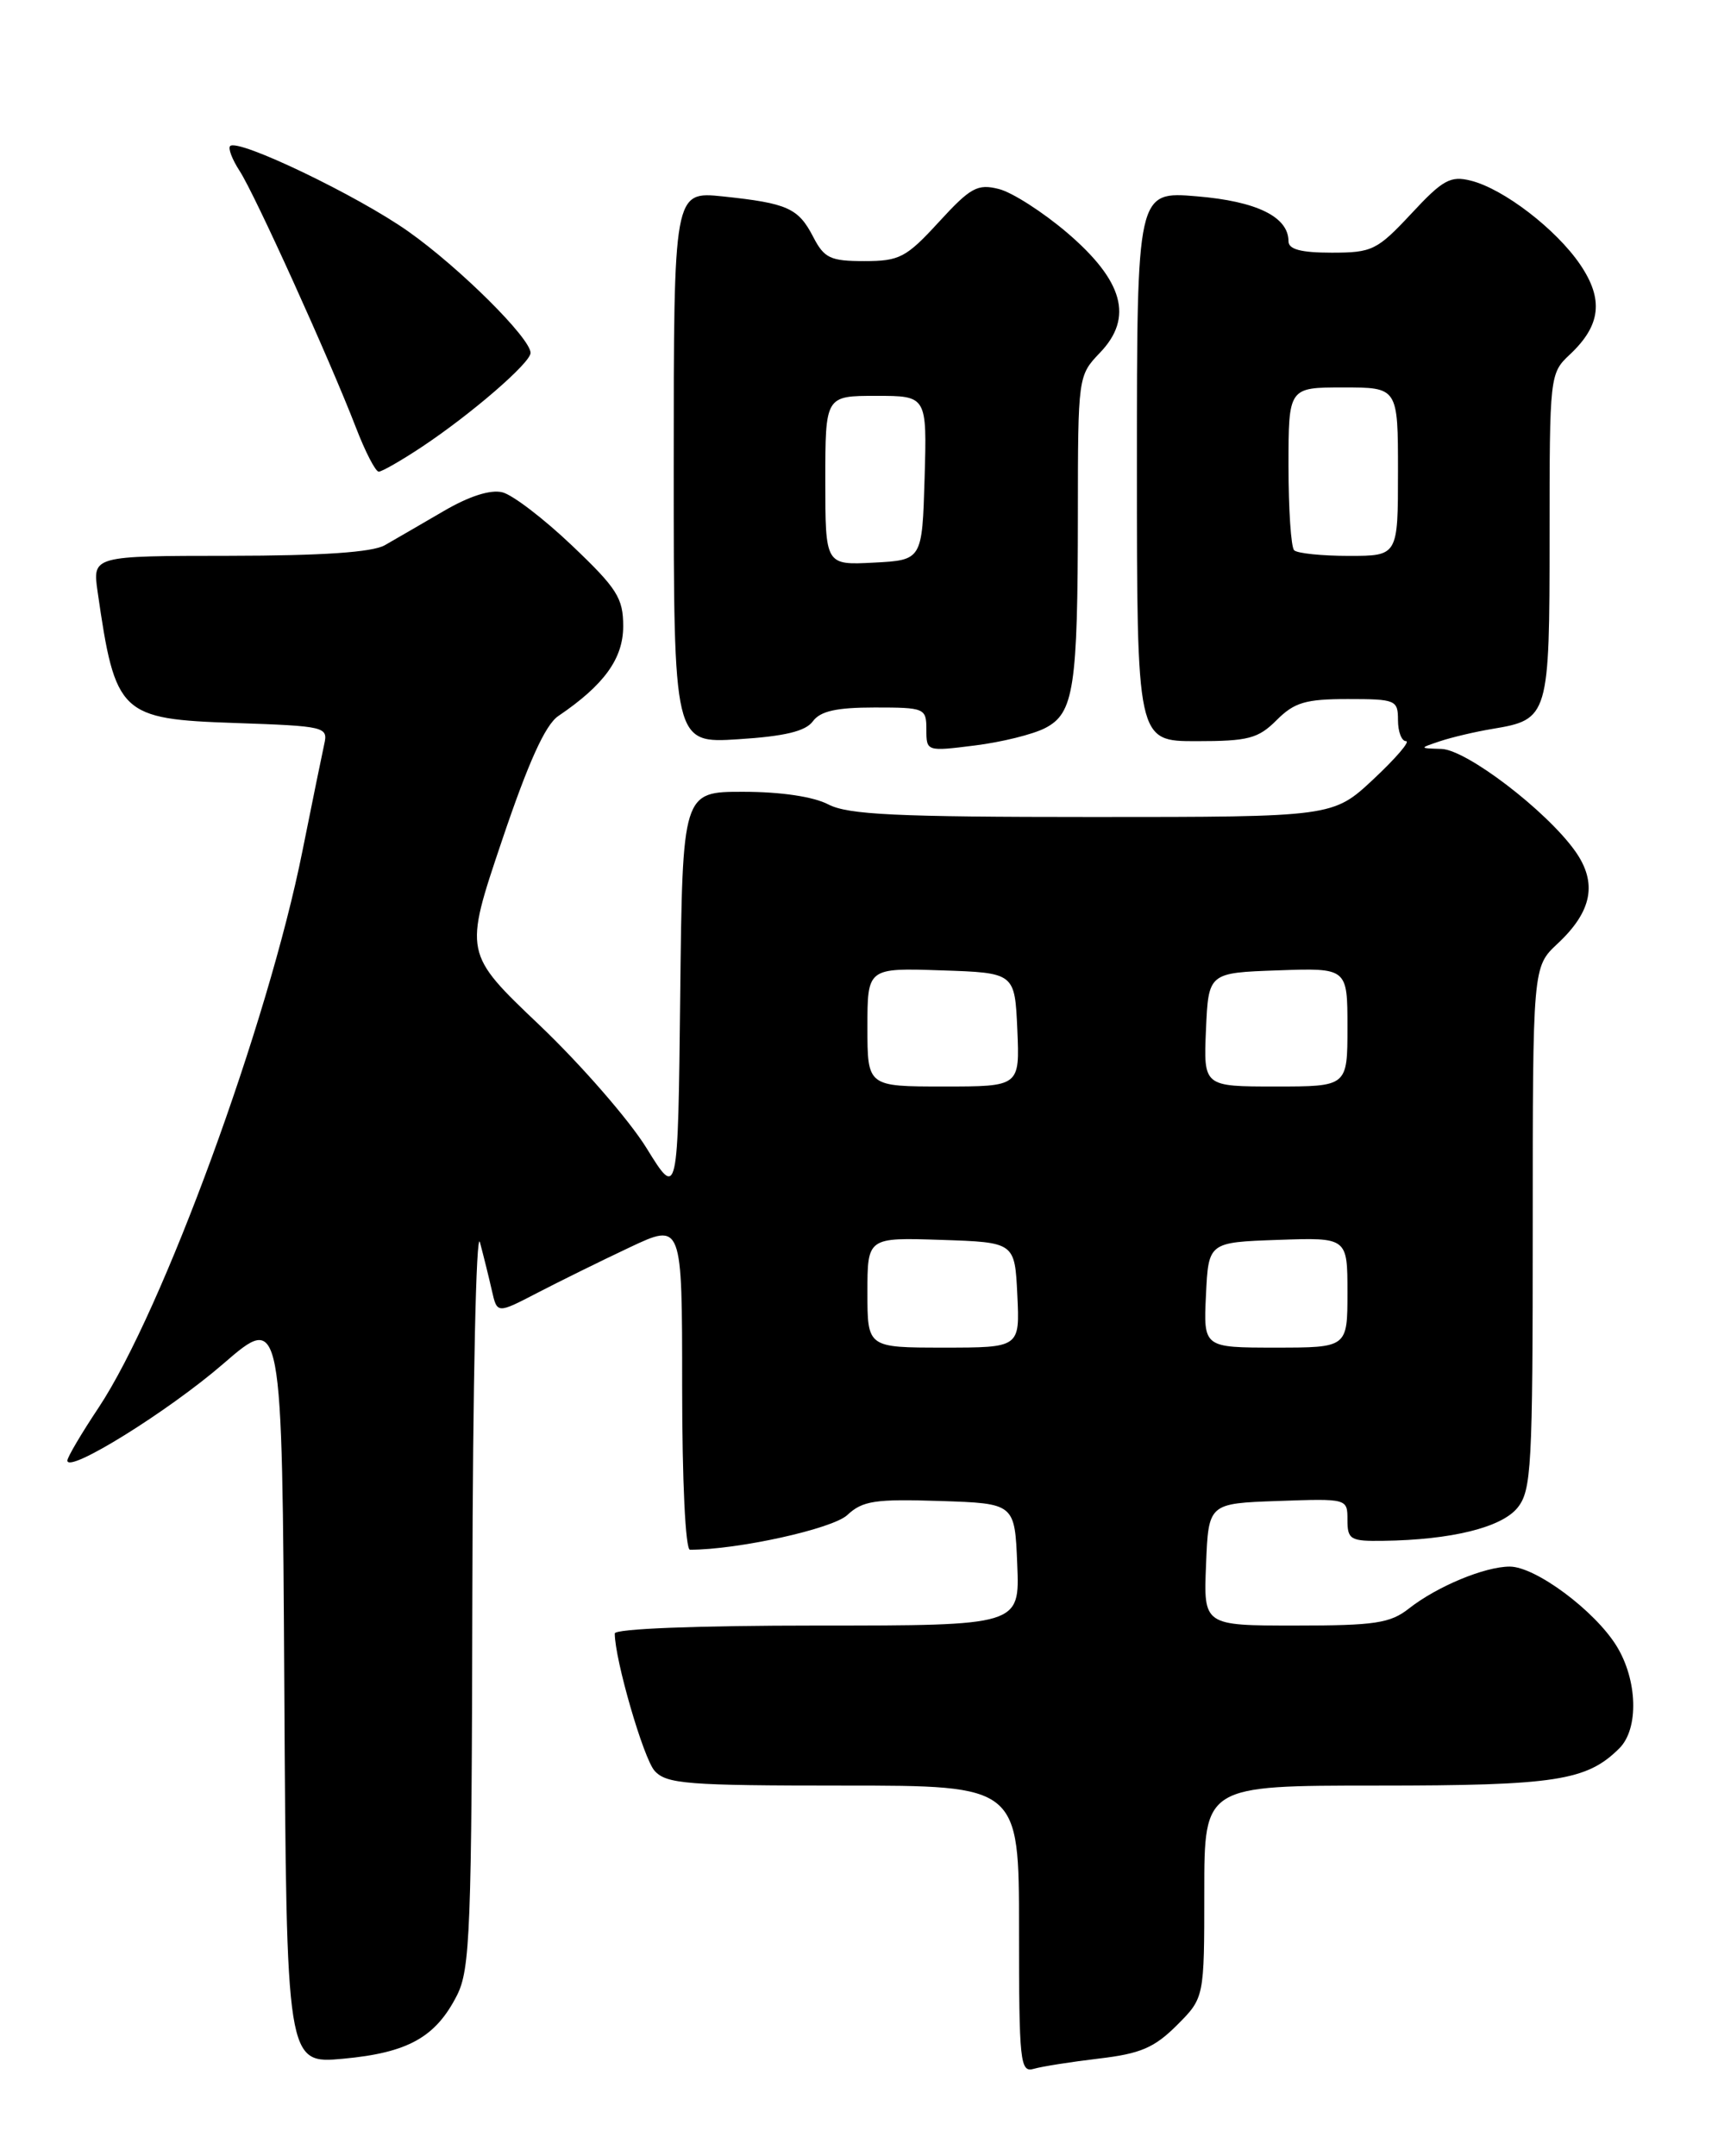 <?xml version="1.0" encoding="UTF-8" standalone="no"?>
<!DOCTYPE svg PUBLIC "-//W3C//DTD SVG 1.1//EN" "http://www.w3.org/Graphics/SVG/1.1/DTD/svg11.dtd" >
<svg xmlns="http://www.w3.org/2000/svg" xmlns:xlink="http://www.w3.org/1999/xlink" version="1.1" viewBox="0 0 204 256">
 <g >
 <path fill="currentColor"
d=" M 130.50 244.41 C 135.42 243.83 137.07 243.13 139.75 240.45 C 143.00 237.20 143.00 237.20 143.00 224.60 C 143.00 212.00 143.00 212.00 163.53 212.00 C 184.75 212.00 188.42 211.43 192.29 207.57 C 194.62 205.24 194.45 199.47 191.95 195.42 C 189.35 191.22 182.33 186.00 179.27 186.00 C 176.30 186.00 170.63 188.36 167.31 190.97 C 165.08 192.73 163.26 193.00 153.82 193.00 C 142.91 193.00 142.91 193.00 143.21 185.75 C 143.50 178.50 143.50 178.50 151.75 178.21 C 159.99 177.92 160.00 177.92 160.00 180.46 C 160.00 182.79 160.35 183.00 164.25 182.94 C 172.33 182.83 178.29 181.36 180.19 179.02 C 181.85 176.96 182.00 174.23 182.00 145.79 C 182.00 114.80 182.00 114.80 184.94 112.05 C 189.07 108.20 189.71 104.81 187.03 101.04 C 183.61 96.24 174.14 89.01 171.16 88.92 C 168.50 88.84 168.50 88.84 171.00 88.00 C 172.38 87.54 175.17 86.88 177.22 86.54 C 183.90 85.43 184.00 85.09 184.00 63.60 C 184.00 44.54 184.02 44.33 186.42 42.08 C 190.09 38.63 190.44 35.55 187.64 31.42 C 184.79 27.22 178.54 22.42 174.65 21.45 C 172.23 20.84 171.31 21.35 167.57 25.38 C 163.52 29.71 162.94 30.00 158.13 30.00 C 154.50 30.00 153.00 29.61 153.00 28.65 C 153.00 25.75 149.24 23.90 142.12 23.31 C 135.00 22.71 135.00 22.71 135.00 55.35 C 135.00 88.00 135.00 88.00 142.05 88.00 C 148.23 88.00 149.40 87.69 151.59 85.50 C 153.70 83.39 155.03 83.00 160.05 83.00 C 165.73 83.00 166.00 83.11 166.00 85.50 C 166.00 86.88 166.43 88.00 166.96 88.00 C 167.48 88.00 165.75 90.02 163.10 92.50 C 158.29 97.00 158.29 97.00 129.76 97.00 C 106.40 97.00 100.71 96.73 98.36 95.51 C 96.60 94.59 92.73 94.01 88.27 94.01 C 81.04 94.00 81.04 94.00 80.77 118.18 C 80.50 142.35 80.50 142.35 76.77 136.31 C 74.72 132.99 69.00 126.42 64.07 121.72 C 55.09 113.18 55.09 113.18 59.59 99.84 C 62.74 90.49 64.75 86.05 66.30 85.01 C 71.73 81.33 74.00 78.20 74.00 74.35 C 74.00 71.01 73.28 69.87 67.93 64.78 C 64.59 61.60 60.87 58.75 59.65 58.45 C 58.24 58.10 55.70 58.91 52.65 60.70 C 50.01 62.24 46.87 64.06 45.68 64.74 C 44.20 65.57 38.28 65.98 27.24 65.99 C 10.98 66.00 10.98 66.00 11.59 70.25 C 13.69 84.84 14.25 85.37 27.90 85.84 C 38.62 86.21 38.97 86.29 38.50 88.36 C 38.24 89.54 37.08 95.22 35.92 101.00 C 31.83 121.50 19.32 155.66 11.70 167.14 C 9.66 170.20 8.00 173.02 8.00 173.41 C 8.00 175.01 19.98 167.57 26.50 161.93 C 33.50 155.87 33.50 155.87 33.76 200.46 C 34.02 245.05 34.02 245.05 40.76 244.43 C 48.43 243.72 51.72 241.89 54.25 236.93 C 55.83 233.83 56.01 229.28 56.09 189.00 C 56.14 164.47 56.54 145.85 56.99 147.50 C 57.43 149.15 58.07 151.73 58.41 153.24 C 59.03 155.98 59.03 155.98 63.77 153.52 C 66.37 152.17 71.31 149.73 74.75 148.11 C 81.00 145.16 81.00 145.16 81.00 164.58 C 81.00 175.85 81.39 184.00 81.93 184.00 C 87.60 184.00 98.85 181.52 100.61 179.88 C 102.43 178.18 103.91 177.96 111.61 178.21 C 120.50 178.50 120.50 178.50 120.79 185.75 C 121.09 193.00 121.09 193.00 97.04 193.00 C 82.74 193.00 73.00 193.38 73.00 193.94 C 73.00 197.03 76.41 208.78 77.73 210.25 C 79.14 211.81 81.57 212.00 100.15 212.00 C 121.00 212.00 121.00 212.00 121.00 229.07 C 121.00 244.85 121.13 246.10 122.75 245.63 C 123.71 245.35 127.20 244.80 130.50 244.41 Z  M 124.11 86.44 C 127.52 84.68 127.98 81.70 127.99 61.05 C 128.00 44.68 128.01 44.60 130.62 41.87 C 134.61 37.71 133.40 33.35 126.70 27.62 C 123.82 25.17 120.18 22.83 118.60 22.44 C 116.07 21.80 115.24 22.26 111.48 26.36 C 107.60 30.59 106.81 31.00 102.63 31.00 C 98.60 31.00 97.87 30.66 96.56 28.12 C 94.79 24.70 93.51 24.13 85.83 23.32 C 80.00 22.72 80.00 22.72 80.00 55.49 C 80.00 88.26 80.00 88.26 87.66 87.77 C 93.19 87.42 95.66 86.82 96.52 85.64 C 97.41 84.43 99.32 84.00 103.86 84.00 C 109.81 84.00 110.00 84.08 110.00 86.62 C 110.00 89.22 110.03 89.23 115.75 88.51 C 118.91 88.12 122.67 87.19 124.11 86.44 Z  M 50.08 53.07 C 55.95 49.17 63.00 43.08 63.00 41.90 C 63.00 40.16 54.60 31.81 48.51 27.50 C 42.51 23.25 28.26 16.41 27.33 17.34 C 27.06 17.61 27.57 18.93 28.45 20.29 C 30.24 23.02 39.10 42.57 42.26 50.75 C 43.37 53.64 44.59 56.00 44.97 56.00 C 45.35 56.00 47.65 54.68 50.08 53.07 Z  M 103.00 153.46 C 103.00 146.92 103.00 146.92 111.75 147.21 C 120.50 147.50 120.50 147.50 120.80 153.75 C 121.10 160.00 121.10 160.00 112.05 160.00 C 103.00 160.00 103.00 160.00 103.00 153.46 Z  M 143.20 153.75 C 143.50 147.50 143.50 147.50 151.75 147.21 C 160.00 146.92 160.00 146.92 160.00 153.46 C 160.00 160.00 160.00 160.00 151.45 160.00 C 142.90 160.00 142.90 160.00 143.20 153.75 Z  M 103.00 121.96 C 103.00 114.92 103.00 114.92 111.75 115.21 C 120.50 115.50 120.50 115.50 120.80 122.25 C 121.09 129.00 121.09 129.00 112.05 129.00 C 103.00 129.00 103.00 129.00 103.00 121.96 Z  M 143.20 122.25 C 143.50 115.50 143.50 115.50 151.75 115.21 C 160.00 114.92 160.00 114.92 160.00 121.96 C 160.00 129.00 160.00 129.00 151.45 129.00 C 142.91 129.00 142.91 129.00 143.20 122.25 Z  M 153.67 65.33 C 153.30 64.97 153.00 60.47 153.00 55.33 C 153.00 46.00 153.00 46.00 159.50 46.00 C 166.00 46.00 166.00 46.00 166.00 56.00 C 166.00 66.00 166.00 66.00 160.17 66.00 C 156.96 66.00 154.03 65.70 153.67 65.33 Z  M 98.00 57.05 C 98.00 47.00 98.00 47.00 104.04 47.00 C 110.07 47.00 110.07 47.00 109.79 56.75 C 109.50 66.50 109.50 66.50 103.75 66.80 C 98.00 67.10 98.00 67.10 98.00 57.05 Z "/>
</g>
</svg>